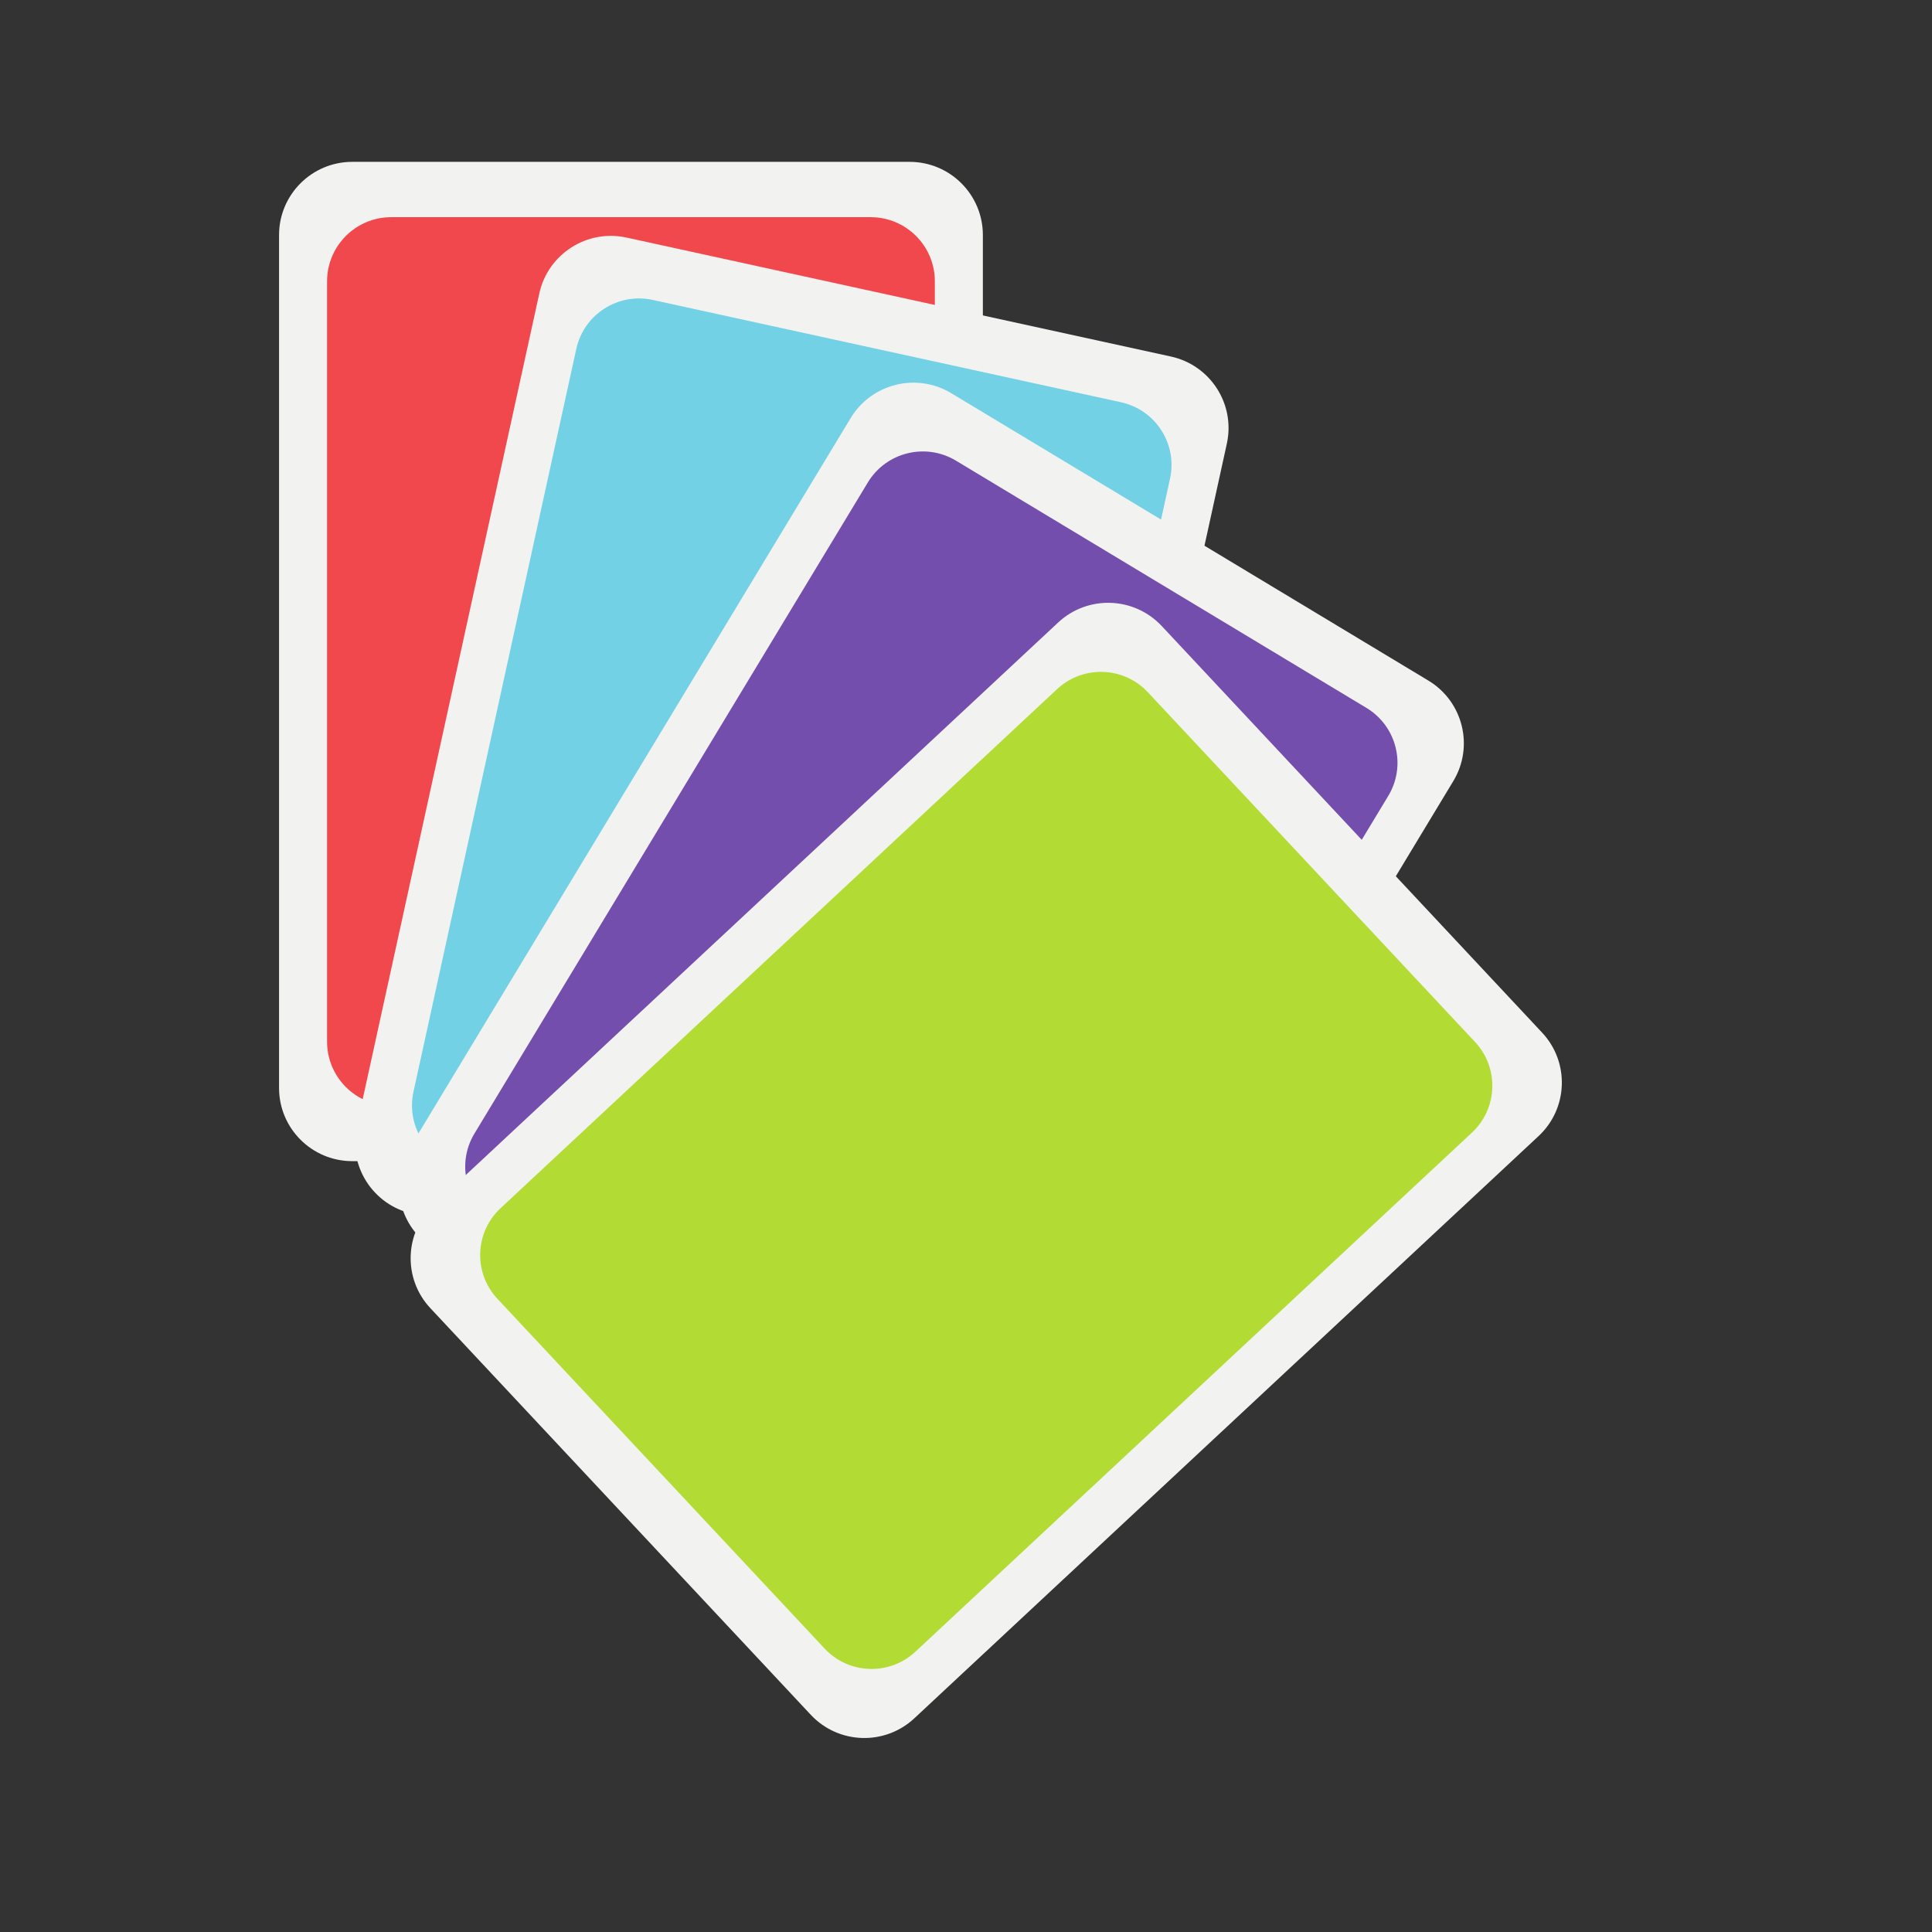 <svg xmlns="http://www.w3.org/2000/svg" xmlns:xlink="http://www.w3.org/1999/xlink" width="500" zoomAndPan="magnify" viewBox="0 0 375 375" height="500" preserveAspectRatio="xMidYMid meet" version="1.0"><rect x="0" y="0" width="375" height="375" fill="#333333" stroke="none"/><defs><clipPath id="350c05d5ba"><path d="M 54.164 31.375 L 191 31.375 L 191 226 L 54.164 226 Z M 54.164 31.375 " clip-rule="nonzero"/></clipPath><clipPath id="c5473401b2"><path d="M 79.672 117 L 303.156 117 L 303.156 337.344 L 79.672 337.344 Z M 79.672 117 " clip-rule="nonzero"/></clipPath></defs><g clip-path="url(#350c05d5ba)"><path fill="#f2f2f0" d="M 176.547 225.379 L 68.387 225.379 C 60.531 225.379 54.164 219.02 54.164 211.176 L 54.164 45.621 C 54.164 37.773 60.531 31.414 68.387 31.414 L 176.547 31.414 C 184.402 31.414 190.773 37.773 190.773 45.621 L 190.773 211.176 C 190.773 219.02 184.402 225.379 176.547 225.379 " fill-opacity="1" fill-rule="nonzero"/></g><path fill="#f1484d" d="M 168.984 214.641 L 75.949 214.641 C 69.062 214.641 63.484 209.066 63.484 202.191 L 63.484 54.602 C 63.484 47.727 69.062 42.152 75.949 42.152 L 168.984 42.152 C 175.871 42.152 181.453 47.727 181.453 54.602 L 181.453 202.191 C 181.453 209.066 175.871 214.641 168.984 214.641 " fill-opacity="1" fill-rule="nonzero"/><path fill="#f2f2f0" d="M 185.742 258.684 L 80.086 235.594 C 72.41 233.914 67.551 226.344 69.23 218.68 L 104.68 56.953 C 106.359 49.289 113.941 44.434 121.617 46.113 L 227.273 69.203 C 234.949 70.879 239.812 78.453 238.129 86.113 L 202.68 247.844 C 201 255.508 193.418 260.359 185.742 258.684 " fill-opacity="1" fill-rule="nonzero"/><path fill="#72d1e5" d="M 180.656 246.578 L 89.77 226.719 C 83.047 225.246 78.785 218.609 80.258 211.895 L 111.859 67.719 C 113.332 61 119.977 56.746 126.703 58.219 L 217.59 78.078 C 224.316 79.551 228.574 86.184 227.102 92.898 L 195.5 237.078 C 194.027 243.793 187.383 248.047 180.656 246.578 " fill-opacity="1" fill-rule="nonzero"/><path fill="#f2f2f0" d="M 176.906 298.191 L 84.297 242.406 C 77.57 238.352 75.406 229.621 79.465 222.906 L 165.113 81.148 C 169.172 74.43 177.914 72.27 184.641 76.32 L 277.254 132.105 C 283.98 136.16 286.145 144.891 282.086 151.609 L 196.438 293.367 C 192.379 300.082 183.633 302.242 176.906 298.191 " fill-opacity="1" fill-rule="nonzero"/><path fill="#734eac" d="M 175.988 285.098 L 96.324 237.109 C 90.43 233.559 88.535 225.906 92.09 220.02 L 168.445 93.645 C 172.004 87.758 179.664 85.867 185.559 89.418 L 265.223 137.402 C 271.117 140.953 273.016 148.605 269.457 154.492 L 193.102 280.867 C 189.547 286.754 181.883 288.645 175.988 285.098 " fill-opacity="1" fill-rule="nonzero"/><g clip-path="url(#c5473401b2)"><path fill="#f2f2f0" d="M 157.367 332.836 L 83.535 253.918 C 78.172 248.188 78.477 239.195 84.219 233.84 L 205.387 120.828 C 211.129 115.473 220.129 115.781 225.492 121.512 L 299.324 200.434 C 304.688 206.164 304.383 215.152 298.641 220.508 L 177.473 333.52 C 171.73 338.879 162.73 338.57 157.367 332.836 " fill-opacity="1" fill-rule="nonzero"/></g><path fill="#b2dc34" d="M 160.066 319.992 L 96.555 252.105 C 91.855 247.082 92.125 239.203 97.156 234.512 L 205.176 133.762 C 210.207 129.07 218.094 129.336 222.793 134.359 L 286.305 202.246 C 291.004 207.27 290.734 215.148 285.703 219.84 L 177.684 320.59 C 172.652 325.281 164.766 325.016 160.066 319.992 " fill-opacity="1" fill-rule="nonzero"/></svg>